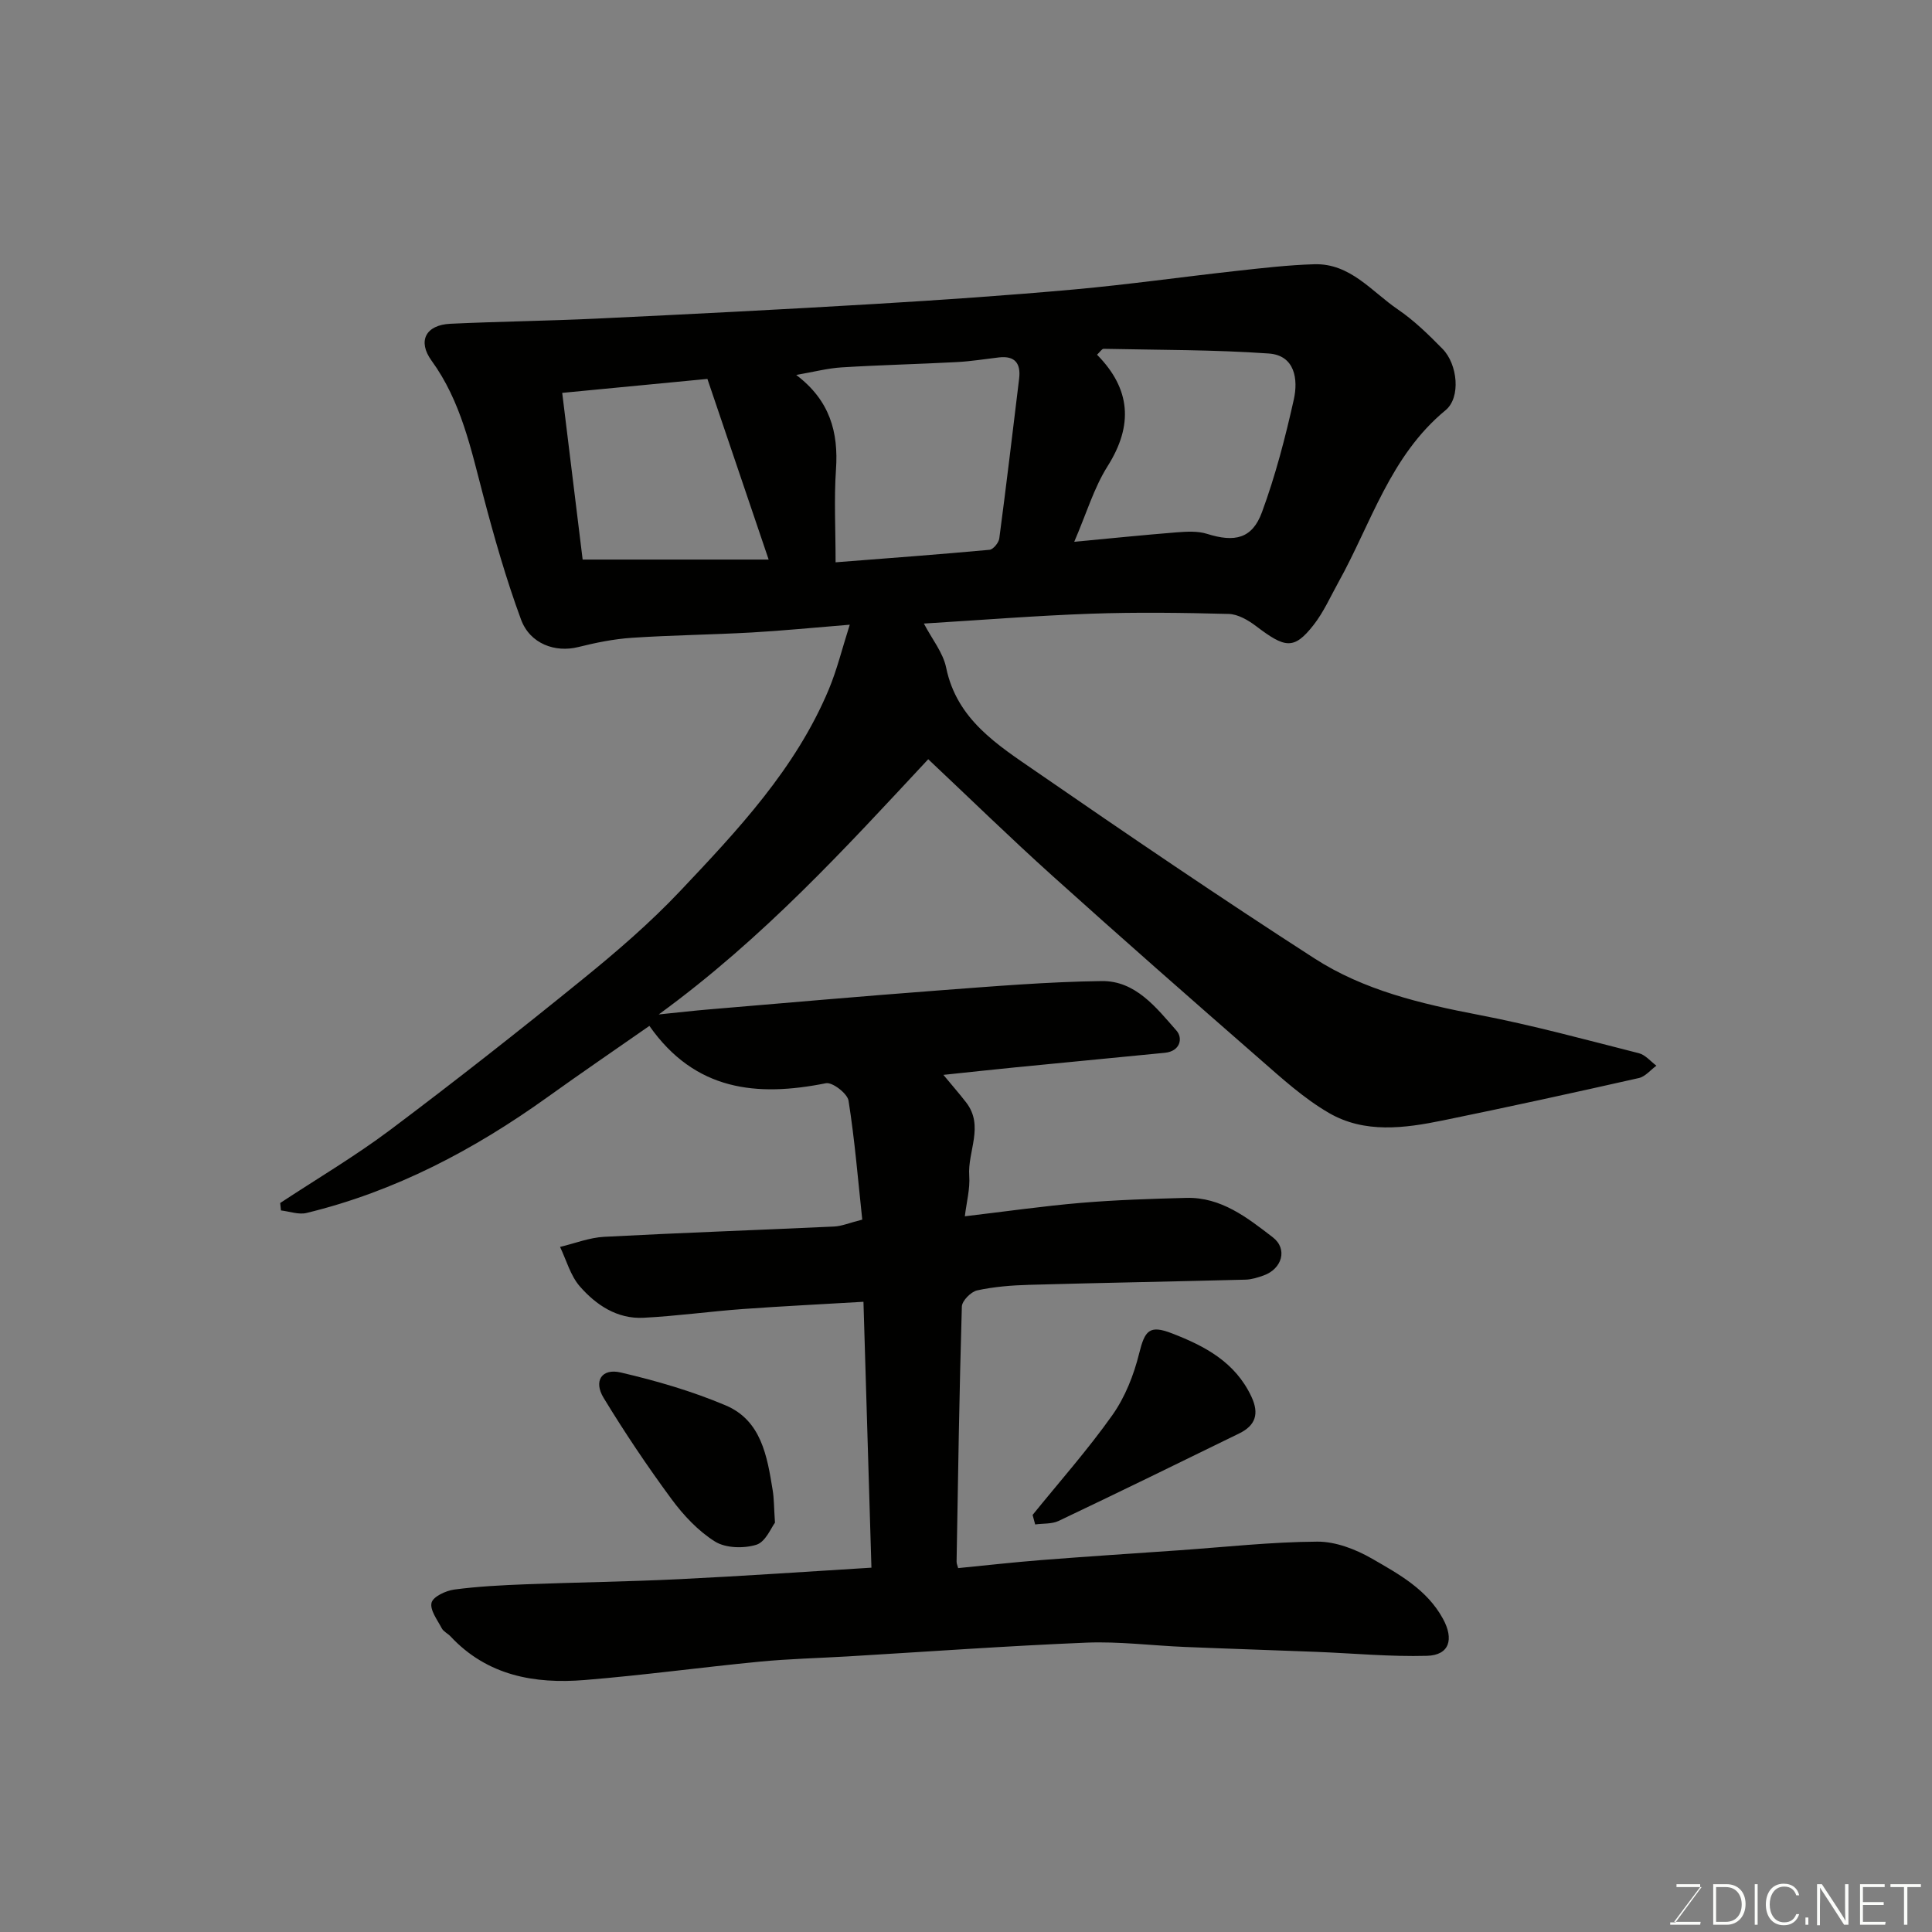 <svg enable-background="new 0 0 400 400" viewBox="0 0 400 400" xmlns="http://www.w3.org/2000/svg"><rect x="0" y="0" width="400" height="400" fill="#808080" stroke="none"/><path d="m180.42 324.57c-.55-18.33-1.1-36.66-1.65-55.05-8.38.5-16.68.9-24.97 1.5-6.87.5-13.7 1.46-20.58 1.81-5.44.28-9.82-2.65-13.19-6.52-1.93-2.22-2.76-5.4-4.08-8.15 3.04-.72 6.06-1.93 9.13-2.09 15.86-.84 31.73-1.39 47.6-2.13 1.6-.07 3.17-.76 5.84-1.43-.87-8.11-1.54-16.42-2.84-24.63-.24-1.48-3.35-3.88-4.68-3.61-14.27 2.86-27.09 1.62-36.55-11.87-7.27 5.07-14.23 9.82-21.07 14.73-15.24 10.93-31.58 19.55-49.91 24-1.63.4-3.52-.32-5.3-.52-.05-.51-.1-1.03-.16-1.54 7.61-5.02 15.49-9.67 22.77-15.13 13.48-10.12 26.74-20.55 39.83-31.18 7.04-5.71 13.97-11.68 20.19-18.26 11.94-12.63 23.93-25.36 30.79-41.76 1.71-4.1 2.77-8.47 4.34-13.4-7.66.62-13.98 1.25-20.32 1.61-8.26.46-16.54.55-24.8 1.1-3.73.25-7.47 1.01-11.11 1.92-4.71 1.18-9.97-.64-11.83-5.71-3.08-8.35-5.53-16.96-7.8-25.57-2.57-9.75-4.61-19.61-10.72-28.02-2.94-4.05-1.23-7.4 3.92-7.64 10.09-.47 20.2-.59 30.3-1.07 19.14-.91 38.28-1.88 57.4-3.02 13.81-.82 27.62-1.77 41.4-3.01 11.26-1.02 22.47-2.61 33.71-3.85 5.33-.59 10.68-1.21 16.03-1.37 7.45-.22 11.88 5.66 17.31 9.36 3.38 2.3 6.38 5.24 9.26 8.18 3.09 3.15 3.82 10.03.61 12.68-11.47 9.45-15.39 23.4-22.19 35.63-1.66 2.99-3.06 6.19-5.15 8.85-4.08 5.21-5.92 4.75-11.91.21-1.61-1.22-3.72-2.45-5.63-2.51-9.49-.25-19-.38-28.49-.05-11.37.4-22.72 1.31-34.64 2.04 1.67 3.21 3.97 6 4.61 9.13 2.21 10.75 10.63 15.99 18.56 21.46 19.06 13.15 38.22 26.19 57.68 38.73 10.23 6.6 22.04 9.4 33.98 11.69 11.17 2.14 22.18 5.15 33.21 7.95 1.34.34 2.42 1.69 3.62 2.58-1.21.88-2.3 2.26-3.64 2.56-13.49 3.04-27 6-40.55 8.77-7.97 1.63-16.22 2.74-23.6-1.54-5.19-3.01-9.76-7.17-14.31-11.15-14.41-12.57-28.77-25.19-42.98-37.98-8.63-7.77-16.95-15.89-25.68-24.11-17.05 18.29-34.05 36.99-55.8 52.84 4.3-.43 7.33-.79 10.36-1.04 15.9-1.34 31.79-2.74 47.7-3.94 11.21-.84 22.43-1.78 33.66-1.93 7.01-.09 11.3 5.51 15.48 10.26 1.36 1.55.8 4.28-2.42 4.59-10.3.99-20.59 2-30.89 3.01-4.85.48-9.7 1.01-14.95 1.56 1.78 2.16 3.31 3.89 4.72 5.72 3.76 4.88.26 10.12.63 15.19.19 2.68-.56 5.44-.91 8.37 8.49-1 16.25-2.12 24.05-2.78 7.24-.61 14.52-.84 21.8-1.03 7.22-.19 12.64 4.11 17.9 8.15 3.16 2.43 1.92 6.55-1.89 7.91-1.21.43-2.5.84-3.76.87-14.93.39-29.87.65-44.8 1.07-3.6.1-7.25.39-10.75 1.15-1.28.28-3.13 2.15-3.17 3.35-.52 17.59-.79 35.19-1.09 52.79-.01.47.23.95.33 1.36 5.77-.57 11.46-1.21 17.16-1.66 9.53-.75 19.07-1.37 28.6-2.03 9.53-.67 19.07-1.73 28.6-1.79 3.8-.02 7.97 1.59 11.35 3.54 5.55 3.2 11.33 6.35 14.65 12.41 2.32 4.23 1.38 7.56-3.31 7.69-7.61.21-15.24-.52-22.87-.82-9.1-.36-18.2-.64-27.3-1.02-6.77-.28-13.56-1.16-20.3-.89-16.48.68-32.94 1.87-49.41 2.85-6.1.36-12.22.5-18.3 1.09-12.08 1.17-24.11 2.82-36.2 3.8-10.38.85-20.18-.9-27.77-9.03-.56-.6-1.45-.99-1.81-1.67-.91-1.73-2.5-3.8-2.12-5.31.31-1.25 2.96-2.49 4.7-2.72 4.89-.65 9.85-.9 14.79-1.09 10.6-.41 21.21-.54 31.8-1.06 13.36-.65 26.69-1.58 39.78-2.38zm-7.42-208.15c11-.86 21.44-1.63 31.87-2.59.76-.07 1.9-1.46 2.02-2.34 1.46-11.02 2.77-22.06 4.11-33.09.38-3.14-.85-4.79-4.19-4.4-2.92.34-5.84.82-8.78.97-7.91.42-15.84.6-23.75 1.09-2.94.18-5.85.95-9.43 1.57 6.96 5.26 8.77 11.84 8.23 19.59-.42 6.08-.08 12.21-.08 19.2zm49.41-4.25c7.79-.73 14.47-1.42 21.15-1.95 2.11-.16 4.39-.31 6.35.31 5.71 1.8 9.34 1.02 11.36-4.47 2.79-7.57 4.84-15.46 6.6-23.35.93-4.16.24-9.14-5.18-9.52-11.37-.8-22.8-.73-34.2-.97-.35-.01-.72.62-1.36 1.22 6.98 7.08 7.54 14.61 2.18 23.09-2.82 4.47-4.36 9.75-6.9 15.64zm-75.95-33.72c-10.27.99-19.67 1.89-30.06 2.89 1.44 11.7 2.83 23.09 4.23 34.51h38.51c-4.29-12.66-8.48-25.03-12.68-37.4z" fill="#010100"/><path d="m213.79 313.65c5.55-6.86 11.44-13.5 16.53-20.69 2.62-3.71 4.42-8.27 5.52-12.71 1.18-4.79 2.12-6 6.78-4.2 6.82 2.63 13.12 5.95 16.47 13.11 1.67 3.56.84 5.97-2.51 7.61-12.44 6.09-24.89 12.17-37.4 18.12-1.42.67-3.23.5-4.86.73-.18-.66-.35-1.31-.53-1.97z" fill="#010100"/><path d="m160.45 315.26c-.77.99-1.94 3.97-3.84 4.56-2.6.81-6.35.72-8.56-.65-3.49-2.18-6.54-5.44-9.02-8.8-4.99-6.77-9.69-13.77-14.06-20.96-2.13-3.5-.38-6.17 3.55-5.25 7.38 1.72 14.75 3.86 21.72 6.81 7.38 3.12 8.59 10.51 9.73 17.53.29 1.73.26 3.52.48 6.76z" fill="#010100"/><g fill="#fbfcfa"><path d="m346.9 398 5.4-7.3h-5.2v-.6h4.9v.6l-5.4 7.2h5.5l-.1.6h-6.2v-.5z"/><path d="m354.7 390.1h2.8c2.3 0 3.9 1.6 3.9 4.1s-1.6 4.3-3.9 4.3h-2.8zm.6 7.8h2c2.2 0 3.3-1.6 3.3-3.6 0-1.8-1-3.6-3.3-3.6h-2z"/><path d="m363.9 390.1v8.4h-.6v-8.4z"/><path d="m372.5 396.3c-.4 1.3-1.4 2.3-3.2 2.3-2.4 0-3.7-1.9-3.7-4.3 0-2.3 1.2-4.3 3.7-4.3 1.8 0 2.9 1 3.2 2.4h-.6c-.4-1.1-1.1-1.8-2.5-1.8-2.1 0-3 1.9-3 3.7s.9 3.7 3 3.7c1.4 0 2.1-.7 2.5-1.7z"/><path d="m373.8 398.5v-1.5h.6v1.5z"/><path d="m376.2 398.5v-8.4h1c1.3 2 4.4 6.6 4.9 7.6-.1-1.2-.1-2.4-.1-3.8v-3.8h.7v8.4h-.9c-1.2-1.9-4.4-6.8-5-7.7.1 1.1 0 2.3 0 3.9v3.9h-.6z"/><path d="m390 394.4h-4.3v3.5h4.7l-.1.6h-5.2v-8.4h5.1v.6h-4.5v3.1h4.3z"/><path d="m394.2 390.7h-2.8v-.6h6.3v.6h-2.8v7.8h-.7z"/></g></svg>